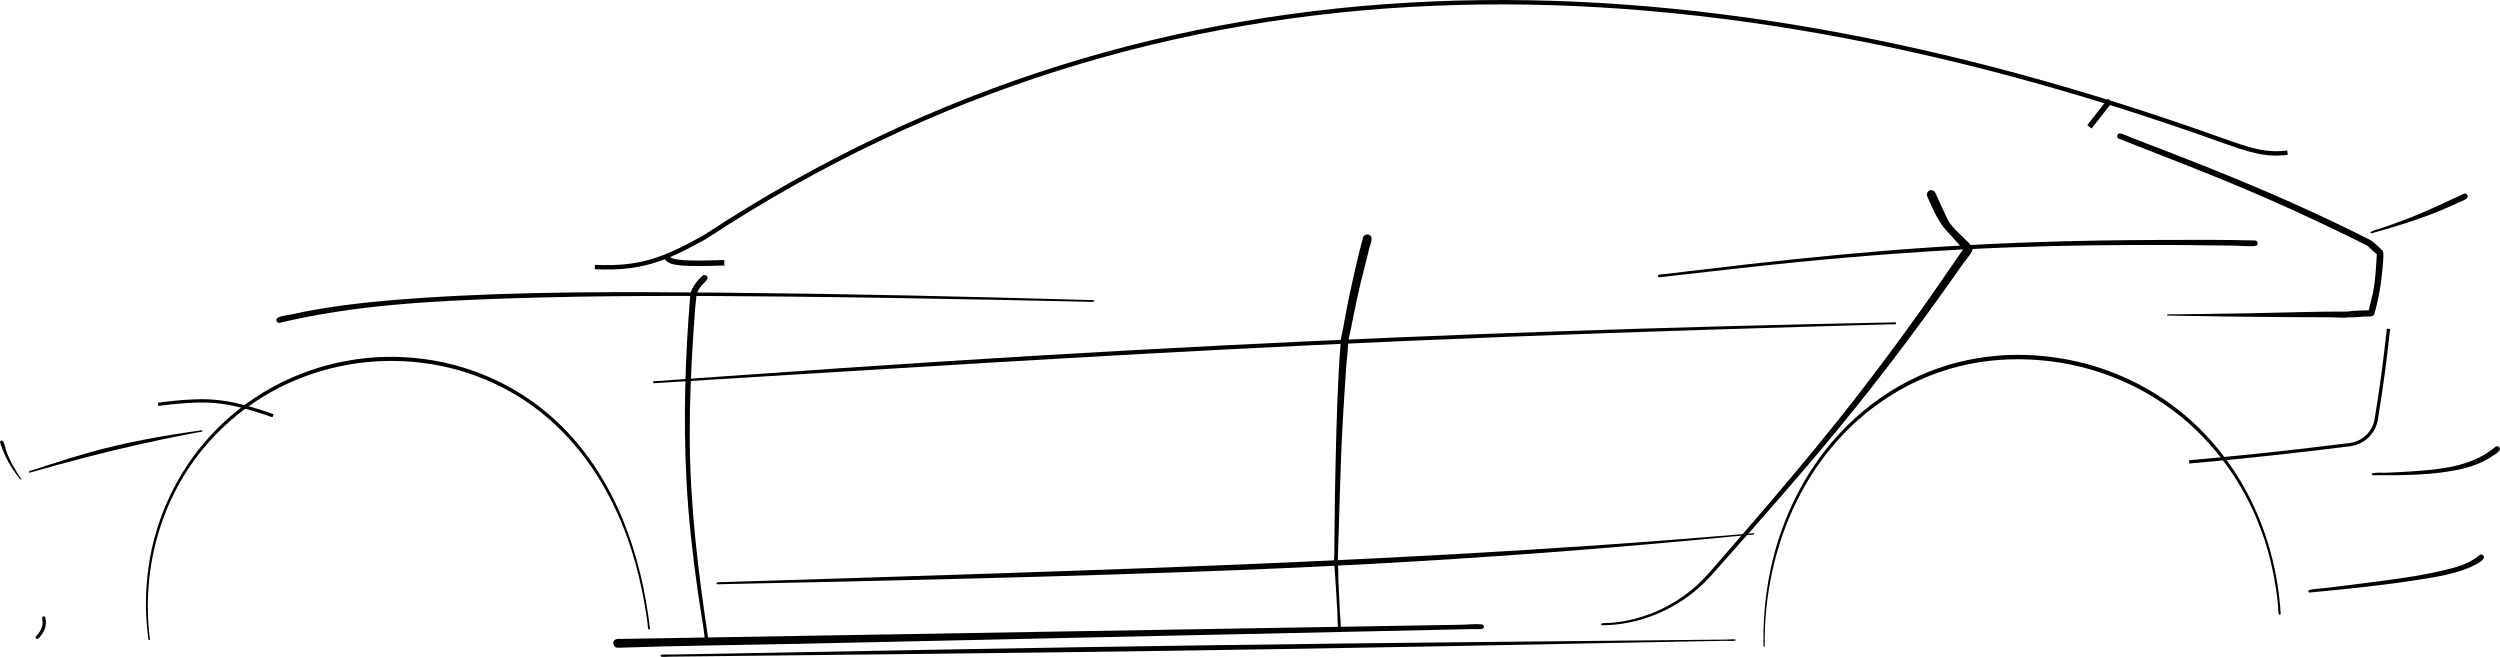 <svg width="3952" height="1039" viewBox="0 0 3952 1039" fill="none" xmlns="http://www.w3.org/2000/svg">
<path d="M1027.45 993.601C1027.62 995.108 1025.47 995.703 1024.85 994.313C1023.9 992.165 1024.1 988.768 1023.79 986.432C1022.34 975.484 1020.66 964.566 1018.74 953.691C1013.69 925.215 1006.96 897.02 998.196 869.455C971.392 785.151 924.408 706.559 854.433 651.22C729.176 552.163 550.889 544.333 415.047 627.603C378.558 649.97 345.973 678.575 319.046 711.84C251.289 795.542 223.562 904.376 236.981 1010.64C237.162 1012.07 235.002 1012.47 234.668 1011.06C233.923 1007.93 233.789 1004.49 233.427 1001.29C232.447 992.636 231.721 983.958 231.253 975.259C229.863 949.397 231.027 923.413 234.571 897.762C245.222 820.689 279.252 747.036 331.835 689.596C360.414 658.378 393.993 632.07 431.138 611.783C580.337 530.291 768.646 554.461 889.099 674.951C973.545 759.424 1014.04 876.963 1027.45 993.601Z" fill="black"/>
<path d="M431.619 657.228C409.193 649.342 392.805 644.341 372.055 639.579C351.225 634.798 329.799 633.013 308.445 633.875C288.965 634.662 272.524 636.107 250.061 639.159" stroke="black" stroke-width="5.212"/>
<path d="M318.882 680.173C320.087 680.005 320.572 681.732 319.431 682.181C316.79 683.221 313.335 683.333 310.535 683.861C303.227 685.242 295.925 686.653 288.628 688.09C266.763 692.396 244.95 696.963 223.201 701.81C163.905 715.025 105.412 730.458 47.038 747.176C45.764 747.541 44.974 745.753 46.136 745.097C48.601 743.705 52.072 743.102 54.793 742.199C61.886 739.845 68.984 737.505 76.091 735.192C97.465 728.238 118.924 721.53 140.563 715.431C198.935 698.977 258.834 688.543 318.882 680.173Z" fill="black"/>
<path d="M3605.32 970.031C3605.43 971.78 3602.91 972.337 3602.28 970.694C3601.03 967.409 3601.59 962.341 3601.26 958.816C3600.45 949.919 3599.4 941.042 3598.11 932.201C3594.08 904.542 3587.7 877.216 3578.84 850.701C3552.01 770.406 3501.91 698.572 3433.84 647.897C3394.99 618.971 3350.92 597.256 3304.36 583.922C3262.54 571.945 3218.75 566.637 3175.28 568.172C3140.66 569.394 3106.23 575.272 3073.25 585.862C3046.46 594.462 3020.68 606.135 2996.51 620.529C2856.97 703.628 2787.54 863.259 2789.65 1021.72C2789.67 1022.84 2787.97 1022.95 2787.84 1021.84C2787.36 1017.96 2787.68 1013.8 2787.66 1009.89C2787.62 1000.59 2787.83 991.286 2788.3 982.001C2789.73 953.476 2793.44 925.119 2799.52 897.211C2817.66 814.033 2858 734.946 2918.38 674.504C2952.13 640.721 2991.64 613.038 3035.25 593.51C3074.25 576.042 3116.23 565.622 3158.8 562.184C3196.89 559.108 3235.51 561.772 3272.95 569.296C3305.94 575.928 3338.07 586.745 3368.44 601.235C3511.75 669.61 3595.93 813.954 3605.32 970.031Z" fill="black"/>
<path d="M1110.36 435.979C1114.06 432.627 1120.15 436.418 1118.1 441.23C1116.65 444.62 1112.01 447.764 1109.56 450.616C1105.45 455.403 1102.86 460.535 1100.31 466.243C1097.88 471.679 1089.8 468.549 1091.67 462.896C1095.09 452.567 1102.39 443.212 1110.36 435.979ZM1091.38 464.222C1091.83 458.805 1099.95 458.567 1100.6 464.008C1101.4 470.798 1099.52 478.848 1099 485.679C1097.85 500.953 1096.77 516.234 1095.79 531.521C1092.37 584.765 1090.14 638.108 1090.34 691.47C1090.75 799.773 1103.93 906.472 1120.17 1013.38C1120.58 1016.05 1116.69 1017.1 1115.72 1014.56C1113.15 1007.77 1113.05 998.831 1111.88 991.645C1108.72 972.195 1105.69 952.722 1102.88 933.218C1094.54 875.435 1088.18 817.351 1085.14 759.035C1080.05 661.008 1083.17 562.003 1091.38 464.222Z" fill="black"/>
<path d="M1134.26 923.608C1131.44 923.666 1132.2 920.465 1136.28 920.342C1142.57 920.152 1148.86 919.961 1155.15 919.77C1172.37 919.247 1189.6 918.719 1206.82 918.19C1257.69 916.627 1308.56 915.041 1359.43 913.434C1512.62 908.596 1665.8 903.603 1818.95 897.873C2137.06 885.971 2454.79 870.359 2771.97 842.834C2773.13 842.733 2773.46 844.438 2772.35 844.775C2770.03 845.477 2767.06 845.317 2764.65 845.554C2758.16 846.193 2751.67 846.828 2745.19 847.459C2724.93 849.429 2704.68 851.363 2684.42 853.252C2624.1 858.877 2563.74 864.12 2503.35 868.942C2322.47 883.386 2141.29 893.931 1959.97 901.056C1684.87 911.866 1409.5 917.958 1134.26 923.608Z" fill="black"/>
<path d="M1034.02 605.798C1032.47 605.893 1031.79 603.768 1033.11 602.931C1034.47 602.067 1036.87 602.481 1038.36 602.375C1046.65 601.787 1054.94 601.198 1063.22 600.609C1085.43 599.031 1107.64 597.452 1129.85 595.88C1196.74 591.145 1263.64 586.454 1330.54 581.905C1532.06 568.203 1733.7 556.091 1935.43 545.944C2288.68 528.174 2642.3 516.483 2995.92 509.55C2997.41 509.521 2997.98 511.584 2996.68 512.33C2995.33 513.108 2993.01 512.603 2991.57 512.642C2982.76 512.878 2973.96 513.116 2965.16 513.356C2942.81 513.967 2920.47 514.592 2898.12 515.229C2829.55 517.185 2760.98 519.263 2692.42 521.471C2488.13 528.047 2283.88 535.762 2079.71 545.412C1730.94 561.896 1382.52 584.395 1034.02 605.798Z" fill="black"/>
<path d="M3894.73 306.388C3899.09 304.396 3903.26 310.027 3899.66 313.43C3896.58 316.328 3890.79 318.045 3886.98 319.889C3876.87 324.782 3866.57 329.296 3856.16 333.518C3821.35 347.634 3785.05 358.952 3748.82 368.791C3747.46 369.16 3746.62 367.259 3747.85 366.538C3752.94 363.554 3760.1 362.28 3765.69 360.312C3778.92 355.653 3792.11 350.887 3805.22 345.91C3835.87 334.275 3864.96 319.983 3894.73 306.388Z" fill="black"/>
<path d="M3426.61 498.868C3425.48 498.844 3425.4 497.133 3426.52 497.012C3430.65 496.569 3435.03 496.924 3439.18 496.879C3448.95 496.773 3458.73 496.655 3468.5 496.529C3497.58 496.153 3526.66 495.702 3555.75 495.215C3607.82 494.342 3660.01 492.309 3712.1 492.508C3717.16 492.528 3718.42 499.858 3713.5 501.371C3707.76 503.138 3692.36 501.614 3685.64 501.61C3660.03 501.595 3634.43 501.446 3608.82 501.236C3548.09 500.737 3487.33 500.141 3426.61 498.868ZM3712.05 501.571C3706.99 501.189 3705.98 493.83 3711.14 492.627C3720.19 490.513 3739.39 490.857 3748.33 490.433C3753.5 490.188 3755.68 497.402 3750.63 499.491C3747.76 500.682 3741.81 500.191 3738.12 500.366C3729.64 500.767 3720.52 502.21 3712.05 501.571ZM3753.4 496.292C3751.97 501.29 3744.39 500.717 3744.11 495.38C3743.82 489.855 3749.96 469.397 3751.34 462.081C3755.31 441.138 3756.2 420.311 3757.41 399.098C3757.73 393.615 3765.67 392.468 3767.16 397.915C3768.76 403.762 3766.2 424.522 3765.53 431.672C3763.49 453.377 3759.41 475.329 3753.4 496.292ZM3765.69 395.526C3769.33 399.117 3765.97 405.611 3760.84 403.946C3756.82 402.641 3744.85 390.824 3741.58 387.714C3737.8 384.116 3741.23 377.442 3746.44 379.22C3750.15 380.488 3762.09 391.976 3765.69 395.526ZM3747.04 379.472C3752.5 382.239 3748.81 390.768 3743.07 388.596C3737.24 386.394 3731.63 382.971 3726.04 380.224C3714.81 374.71 3703.56 369.239 3692.28 363.819C3649.88 343.436 3607.11 323.847 3563.88 305.267C3493.14 274.855 3421.22 247.471 3349.57 219.288C3344.84 217.427 3346.84 210.09 3351.87 210.954C3357.56 211.93 3363.73 215.413 3369.15 217.491C3381.09 222.074 3393.04 226.664 3404.97 231.268C3447.45 247.646 3489.87 264.199 3531.97 281.545C3604.77 311.542 3676.8 343.868 3747.04 379.472Z" fill="black"/>
<path d="M976.969 1023.96C969.197 1024.23 966.228 1013.24 973.968 1010.49C976.604 1009.56 983.221 1009.98 987.189 1009.91C996.923 1009.74 1006.66 1009.58 1016.39 1009.42C1048.81 1008.87 1081.23 1008.32 1113.65 1007.78C1216.53 1006.05 1319.41 1004.3 1422.28 1002.57C1628.82 999.09 1835.35 995.609 2041.88 992.118C2109.17 990.981 2176.46 989.842 2243.75 988.713C2265.73 988.345 2287.71 987.98 2309.69 987.602C2320.31 987.419 2331.85 985.91 2342.44 987.06C2346.37 987.487 2346.97 993.249 2342.92 994.057C2337.91 995.059 2332.02 994.349 2326.94 994.461C2315.29 994.716 2303.63 994.973 2291.98 995.227C2253.74 996.058 2215.5 996.902 2177.26 997.734C2062.47 1000.23 1947.69 1002.75 1832.91 1005.26C1642.47 1009.43 1452.03 1013.59 1261.6 1017.75C1167.34 1019.82 1069.76 1020.69 976.969 1023.96ZM2532.55 988.392C2530.82 988.393 2530.5 985.837 2532.21 985.454C2537.03 984.366 2542.8 984.981 2547.77 984.526C2560.1 983.395 2572.33 981.273 2584.32 978.186C2620.41 968.894 2654.06 950.817 2681.77 925.907C2695.17 913.863 2706.6 900.003 2718.38 886.417C2733.38 869.106 2748.38 851.795 2763.35 834.451C2811.83 778.266 2859.85 721.674 2906.12 663.644C2952.22 605.833 2996.55 546.646 3039.38 486.376C3062.14 454.34 3084.03 421.723 3106.52 389.503C3110.68 383.55 3120.32 388.143 3118.07 395.133C3116.1 401.258 3107.98 410.119 3104.11 415.65C3093.3 431.065 3082.43 446.429 3071.47 461.734C3033.87 514.249 2995.22 566.01 2955.26 616.75C2895.37 692.789 2832.23 766.123 2768.14 838.637C2752.97 855.806 2737.76 872.943 2722.55 890.081C2710.38 903.802 2698.58 917.752 2684.75 929.84C2643.15 966.181 2588.05 988.339 2532.55 988.392ZM3116.61 388.681C3121.09 393.759 3115.76 401.895 3109.31 399.096C3105.34 397.372 3083.06 370.552 3078.54 366.214C3065.45 353.651 3053.7 327.316 3046.57 310.444C3043.86 304.018 3051.36 297.593 3057.11 302.013C3059.65 303.965 3060.8 308.173 3062.24 310.997C3065.11 316.639 3078.27 347.398 3082.05 352.485C3092.09 366.005 3105.54 376.141 3116.61 388.681Z" fill="black"/>
<path d="M2154.59 375.77C2156.68 368.336 2167.96 369.154 2168.29 377.123C2168.48 381.704 2165.94 387.36 2164.79 391.805C2162.16 402.045 2152.48 440.72 2150 450.997C2142.76 480.963 2137.64 511.327 2130.87 541.372C2129.49 547.507 2120.32 547.451 2119.53 541.007C2118.92 536.068 2121.25 529.539 2122.12 524.628C2124.23 512.641 2126.41 500.667 2128.73 488.719C2134.21 460.521 2146.8 403.431 2154.59 375.77ZM2119.49 539.974C2120.01 533.577 2129.39 532.651 2130.83 539.04C2132.06 544.495 2129.03 566.898 2128.53 574.049C2126.25 606.067 2124.17 638.1 2122.42 670.152C2118.36 744.023 2117.34 817.934 2114.51 891.841C2114.4 894.779 2110.14 895.389 2109.3 892.531C2108.05 888.289 2109.25 881.978 2109.28 877.538C2109.36 866.265 2109.44 854.991 2109.54 843.718C2109.86 807.548 2110.34 771.378 2111.21 735.216C2112.77 670.233 2114.23 604.775 2119.49 539.974ZM2109.22 892.17C2108.95 888.979 2113.58 887.887 2114.43 891.099C2116.24 897.981 2115.32 908.769 2115.68 916.429C2116.51 933.847 2117.34 951.265 2118.16 968.683C2118.55 976.872 2120.04 985.812 2119.35 994C2119.19 995.944 2116.37 996.345 2115.87 994.368C2113.78 986.039 2114.64 975.843 2114.08 967.313C2112.47 942.433 2111.26 916.377 2109.22 892.17Z" fill="black"/>
<path d="M3564.72 380.114C3569.8 380.247 3570.49 387.816 3565.43 388.731C3557.74 390.125 3540.46 388.398 3531.76 388.269C3502.2 387.833 3472.65 387.518 3443.09 387.354C3354.27 386.861 3265.43 387.773 3176.67 391.052C3064.35 395.201 2952.26 403.416 2840.42 414.433C2767.86 421.58 2695.51 430.314 2623.05 438.366C2620.87 438.609 2620 435.497 2622.02 434.6C2625.27 433.161 2630.45 433.472 2633.98 433.036C2644.86 431.695 2655.73 430.366 2666.61 429.048C2698.98 425.125 2731.38 421.312 2763.78 417.658C2860.95 406.704 2958.3 397.275 3055.87 390.829C3174.16 383.014 3292.67 379.728 3411.2 379.321C3462.34 379.145 3513.59 378.774 3564.72 380.114Z" fill="black"/>
<path d="M3335.5 158.943L3303.01 200.467" stroke="black" stroke-width="8.687"/>
<path d="M1054.13 406.348C1058.22 416.961 1086.13 417.13 1144.99 415.383" stroke="black" stroke-width="8.687"/>
<path d="M3944.48 706.489C3947.82 703.658 3953.09 706.97 3951.47 711.24C3949.84 715.522 3941.82 719.746 3938.1 722.199C3923.95 731.527 3907.94 737.454 3891.5 741.273C3847.3 751.537 3796.11 751.556 3750.92 751.217C3749.12 751.204 3748.78 748.553 3750.55 748.139C3757.34 746.551 3765.81 747.551 3772.8 747.259C3789.56 746.559 3806.32 745.71 3823.05 744.4C3866.27 741.013 3910.37 735.363 3944.48 706.489Z" fill="black"/>
<path d="M3919.21 877.699C3922.47 874.803 3927.8 877.924 3926.33 882.235C3924.3 888.166 3907.51 895.579 3901.96 897.858C3879.08 907.257 3854.04 911.567 3829.74 915.47C3770.71 924.953 3710.73 931.147 3651.22 936.661C3649.04 936.863 3648.18 933.776 3650.21 932.878C3654.59 930.935 3673.74 929.867 3679.36 929.171C3701.46 926.435 3723.56 923.705 3745.64 920.83C3784.12 915.82 3822.91 910.919 3860.73 902.035C3880.88 897.304 3903.34 891.791 3919.21 877.699Z" fill="black"/>
<path d="M2742.97 1010.87C2743.91 1011.02 2744.05 1012.42 2743.08 1012.66C2738.24 1013.82 2732.07 1012.89 2727.15 1012.98C2715.74 1013.18 2704.33 1013.4 2692.93 1013.62C2658.8 1014.28 2624.66 1014.93 2590.53 1015.58C2487.98 1017.54 2385.44 1019.59 2282.9 1021.53C2004.11 1026.8 1725.33 1030.82 1446.51 1033.84C1356.46 1034.81 1266.41 1035.77 1176.36 1036.74C1146.84 1037.06 1117.32 1037.39 1087.8 1037.72C1078.19 1037.82 1068.58 1037.93 1058.96 1038.05C1054.66 1038.1 1049.92 1038.74 1045.63 1038.19C1043.92 1037.97 1043.67 1035.4 1045.43 1035.02C1049.93 1034.07 1055.35 1034.82 1059.91 1034.74C1070.93 1034.54 1081.95 1034.35 1092.97 1034.14C1126.03 1033.54 1159.09 1032.94 1192.15 1032.33C1290.73 1030.53 1389.32 1028.66 1487.9 1026.87C1771.92 1021.7 2055.93 1017.72 2339.97 1014.9C2430.74 1013.99 2521.51 1013.1 2612.27 1012.2C2641.79 1011.91 2671.31 1011.61 2700.83 1011.31C2710.61 1011.21 2720.38 1011.11 2730.16 1011C2734.24 1010.95 2738.91 1010.24 2742.97 1010.87Z" fill="black"/>
<path d="M442.275 510.277C437.578 511.4 434.713 504.922 438.916 502.365C444.077 499.225 452.932 498.678 458.812 497.353C474.805 493.75 490.917 490.686 507.093 488.024C559.502 479.401 612.494 474.542 665.465 471.019C824.02 460.472 983.38 461.178 1142.19 462.645C1337.57 464.449 1532.98 468.699 1728.27 474.463C1729.97 474.514 1730.03 477.094 1728.34 477.222C1724.01 477.551 1719.44 477.032 1715.1 476.937C1702.86 476.668 1690.62 476.402 1678.39 476.14C1642.94 475.38 1607.5 474.645 1572.05 473.946C1464.76 471.828 1357.46 470.004 1250.15 468.912C1100.84 467.393 951.39 466.757 802.131 471.792C681.589 475.857 559.937 482.134 442.275 510.277Z" fill="black"/>
<path d="M3460.59 730.199C3560.61 721.12 3621.97 714.358 3714.58 702.878C3735.83 700.244 3752.91 683.967 3756.37 662.832C3764.84 611.156 3769.61 574.976 3775.75 519.8" stroke="black" stroke-width="5.212"/>
<path d="M69.198 976.909C71.582 988.995 68.211 997.718 58.948 1007.49" stroke="black" stroke-width="5.212" stroke-linecap="round"/>
<path d="M0.203 699.807C-0.688 697.001 3.126 694.952 4.819 697.472C7.386 701.294 8.146 707.835 9.69 712.235C15.464 728.688 23.935 742.76 33.55 757.181C34.721 758.937 31.994 757.83 31.317 756.968C30.362 755.752 29.414 754.531 28.475 753.303C25.379 749.255 22.383 745.129 19.595 740.863C11.387 728.299 4.746 714.109 0.203 699.807Z" fill="black"/>
<path d="M940.328 422.159C1010.98 425.331 1048.57 411.521 1114.07 374.902C1838.04 -100.796 2660.87 -82.17 3507.33 219.926C3554.3 236.689 3580.59 246.002 3616.09 241.296" stroke="black" stroke-width="6.95"/>
</svg>
